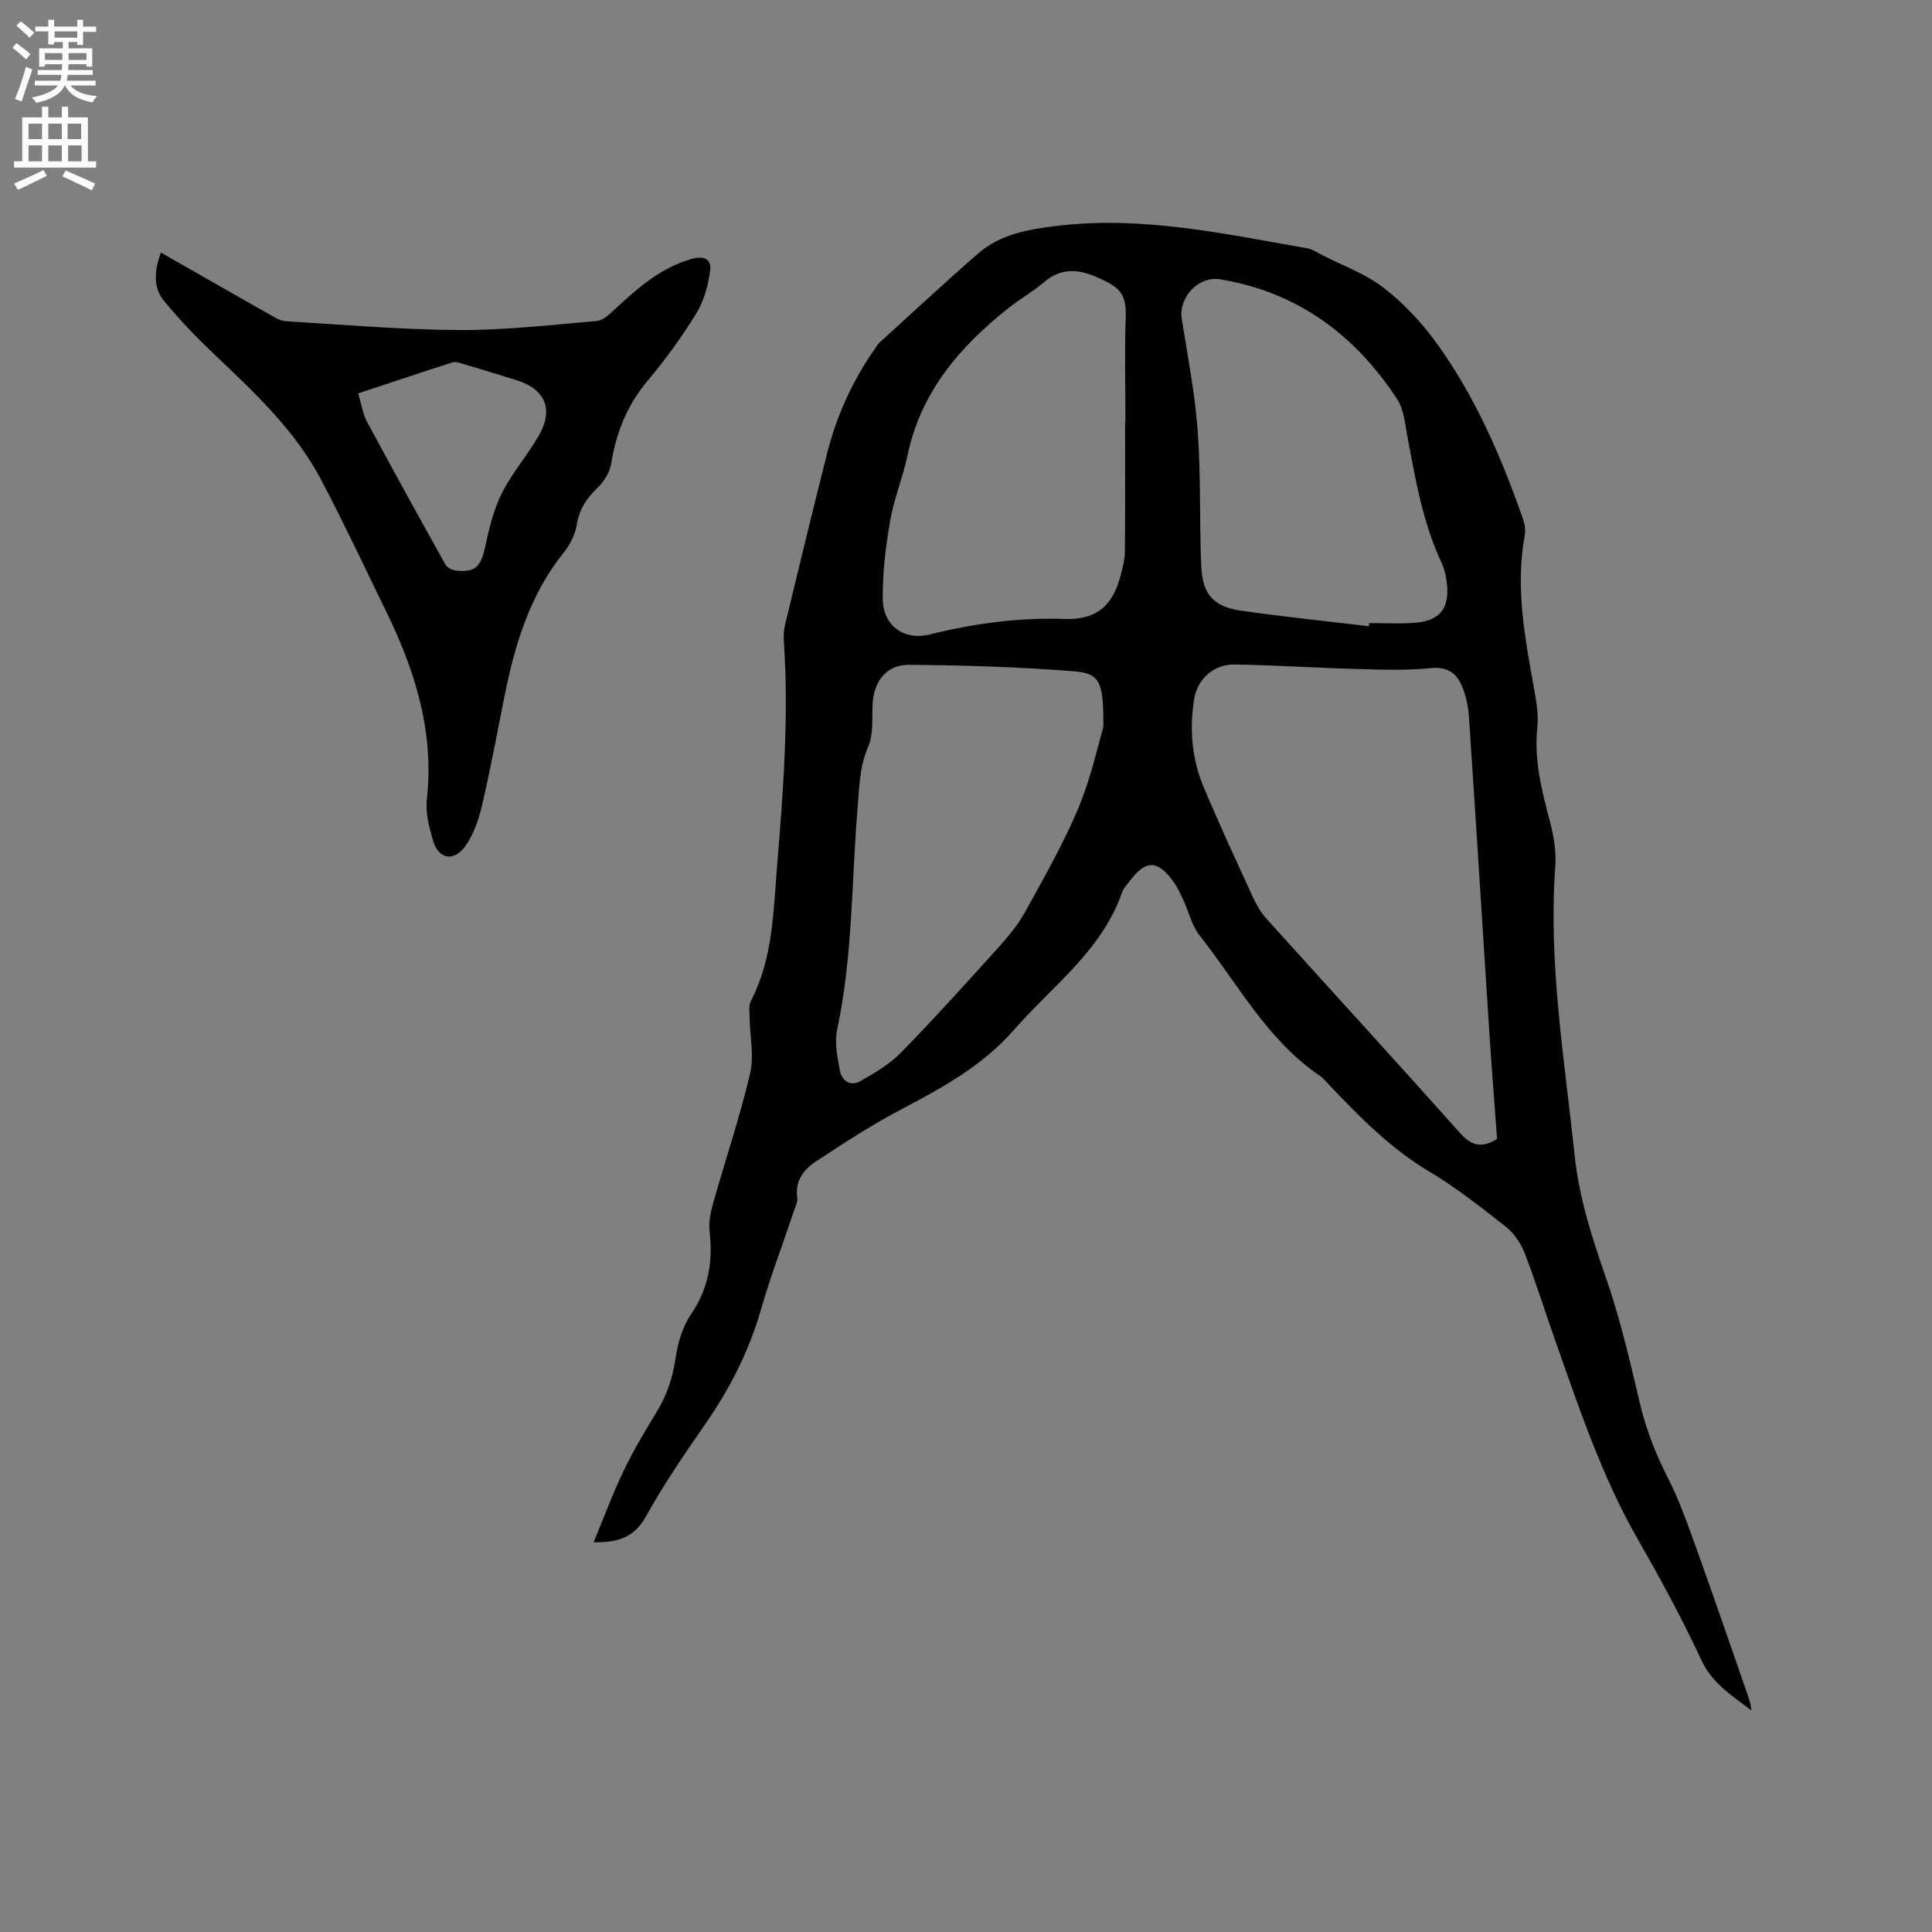 <svg enable-background="new 0 0 400 400" viewBox="0 0 400 400" xmlns="http://www.w3.org/2000/svg"><rect x="0" y="0" width="400" height="400" fill="#808080" stroke="none"/><path d="m122.91 319.3c2.17-5.23 3.95-10.08 6.18-14.72 2.01-4.19 4.41-8.21 6.83-12.2 2.07-3.4 3.32-6.94 3.9-10.93.47-3.24 1.45-6.73 3.27-9.38 3.64-5.34 4.53-10.93 3.82-17.14-.23-2 .27-4.18.83-6.16 2.5-8.84 5.46-17.57 7.56-26.5.86-3.65-.04-7.72-.1-11.6-.02-1.14-.23-2.47.25-3.4 4.6-8.86 4.66-18.56 5.45-28.14 1.27-15.43 2.44-30.85 1.39-46.35-.08-1.14-.02-2.35.25-3.46 2.86-11.83 5.73-23.66 8.7-35.46 2.01-7.98 5.43-15.35 10.19-22.08.18-.26.34-.55.57-.76 6.81-6.19 13.55-12.47 20.49-18.52 4.58-4 10.35-5.01 16.21-5.72 17.67-2.16 34.78 1.63 51.97 4.63 1.1.19 2.12.92 3.15 1.44 4.23 2.17 8.87 3.82 12.57 6.67 4.11 3.17 7.83 7.11 10.89 11.32 8.1 11.13 13.52 23.68 18.04 36.62.37 1.06.56 2.33.36 3.41-2.02 10.9.12 21.51 2.01 32.15.44 2.49.86 5.09.6 7.57-.7 6.7.88 12.99 2.57 19.36.8 3.02 1.38 6.27 1.15 9.36-1.48 20.15 1.91 39.92 3.99 59.82.94 8.98 3.67 17.28 6.59 25.71 2.9 8.37 4.9 17.08 6.94 25.72 1.28 5.41 3.24 10.42 5.76 15.37 2.43 4.76 4.21 9.88 6.03 14.94 3.55 9.85 6.93 19.76 10.38 29.65.4 1.14.8 2.28.89 3.6-3.95-3.05-8.06-5.52-10.33-10.4-3.97-8.52-8.46-16.82-13.14-24.98-7.43-12.96-12.12-27.01-17.05-40.98-2.15-6.09-4.07-12.26-6.39-18.28-.79-2.03-2.17-4.12-3.86-5.45-5.15-4.06-10.35-8.17-15.97-11.51-7.97-4.75-14.29-11.22-20.58-17.81-.66-.69-1.26-1.48-2.04-2-10.92-7.43-16.96-19.05-24.88-29.05-1.59-2.01-2.19-4.79-3.3-7.19-.62-1.34-1.23-2.72-2.08-3.91-3.29-4.56-5.75-4.58-9.04-.18-.57.76-1.31 1.49-1.61 2.35-4.17 12.09-14.41 19.36-22.37 28.47-6.44 7.37-14.7 11.94-23.19 16.39-6.16 3.23-12.02 7.05-17.83 10.88-2.49 1.64-4.38 3.99-3.87 7.47.13.87-.37 1.85-.67 2.75-2.29 6.82-4.86 13.56-6.85 20.47-2.49 8.66-6.49 16.46-11.62 23.83-4.3 6.17-8.54 12.42-12.19 18.98-2.39 4.27-5.68 5.44-10.82 5.33zm187.04-83.5c-.53-7.22-1.1-14.49-1.58-21.77-1.42-21.87-2.77-43.75-4.24-65.62-.15-2.17-.63-4.42-1.47-6.41-1.14-2.71-3.09-4.02-6.5-3.67-5 .51-10.09.32-15.13.18-8.46-.23-16.92-.78-25.38-.94-4.34-.08-7.75 2.98-8.42 7.22-.98 6.18-.48 12.31 1.94 18.09 3.23 7.69 6.74 15.26 10.22 22.84.73 1.6 1.66 3.2 2.83 4.5 13.26 14.72 26.66 29.32 39.83 44.11 2.34 2.64 4.42 3.66 7.9 1.47zm-81.51-85.25c.04-9.47-.65-11.14-6.26-11.58-11.27-.89-22.59-1.23-33.89-1.33-4.79-.04-7.39 3.4-7.63 8.2-.15 2.95.21 6.2-.91 8.77-1.86 4.27-1.85 8.63-2.22 13.03-1.25 15.18-.98 30.48-4.21 45.5-.57 2.66.05 5.66.55 8.43.39 2.14 2.12 3.47 4.24 2.27 2.96-1.68 6.04-3.46 8.39-5.87 6.94-7.1 13.6-14.49 20.26-21.86 2.03-2.25 4.01-4.65 5.47-7.29 3.88-7.04 7.9-14.06 11.01-21.45 2.63-6.27 4.07-13.04 5.2-16.82zm4.5-63.27h.07c0-7.2-.19-14.42.06-21.61.18-4.97-1.32-6.27-6.05-8.32-3.87-1.67-7.37-1.89-10.82 1.04-2.33 1.98-5.03 3.51-7.43 5.41-10.09 8-18.15 17.39-20.88 30.49-.95 4.55-2.8 8.92-3.58 13.48-.93 5.38-1.62 10.88-1.54 16.32.08 5.48 4.41 8.59 9.75 7.26 9.2-2.29 18.42-3.52 27.94-3.2 6.66.22 10.02-2.86 11.61-9.23.38-1.54.82-3.11.83-4.68.08-8.97.04-17.96.04-26.96zm50.47 42.38c.02-.22.03-.44.05-.66 3.07 0 6.15.16 9.2-.04 5.5-.36 7.58-2.98 6.86-8.5-.18-1.35-.49-2.74-1.07-3.97-3.91-8.35-5.41-17.32-7.09-26.26-.48-2.57-.71-5.48-2.07-7.56-8.74-13.33-20.64-22.21-36.68-24.84-4.48-.73-8.65 3.75-7.94 8.2 1.23 7.71 2.73 15.43 3.3 23.2.68 9.28.34 18.63.73 27.94.25 5.89 2.55 8.45 8.28 9.27 8.77 1.25 17.61 2.16 26.43 3.22z" fill="#010102"/><path d="m33.31 52.29c7.93 4.52 15.46 8.83 23 13.1.89.51 1.9 1.06 2.89 1.12 11.94.7 23.88 1.76 35.83 1.82 9.51.05 19.03-1.06 28.52-1.87 1.26-.11 2.55-1.33 3.59-2.29 4.76-4.4 9.51-8.69 16.01-10.55 2.77-.79 4.22.13 3.87 2.53-.43 3.02-1.3 6.21-2.88 8.77-2.99 4.86-6.37 9.53-10.05 13.9-4.24 5.04-6.52 10.71-7.54 17.13-.28 1.79-1.47 3.73-2.81 5.01-2.3 2.21-3.84 4.51-4.35 7.77-.31 1.99-1.39 4.06-2.67 5.66-7.06 8.79-10.16 19.15-12.3 29.93-1.49 7.47-2.88 14.97-4.61 22.38-.68 2.92-1.72 5.98-3.41 8.39-2.43 3.46-5.63 2.83-6.77-1.13-.78-2.71-1.56-5.67-1.26-8.39 1.57-13.95-2.39-26.61-8.37-38.88-4.45-9.13-8.77-18.34-13.49-27.32-5.36-10.19-13.68-17.97-21.92-25.8-3.74-3.55-7.36-7.28-10.63-11.27-2.33-2.82-1.99-6.31-.65-10.01zm40.85 29.16c.72 2.41.96 4.26 1.79 5.8 5.35 9.95 10.8 19.84 16.3 29.69.36.64 1.47 1.13 2.28 1.21 3.99.38 5.08-.91 5.97-5.16.79-3.74 1.75-7.59 3.45-10.97 2.08-4.12 5.21-7.71 7.54-11.72 3.2-5.49 1.48-9.67-4.48-11.56-3.62-1.15-7.27-2.25-10.91-3.33-.79-.23-1.73-.6-2.43-.38-6.4 2.04-12.77 4.19-19.51 6.42z" fill="#010102"/><g fill="#fcfbfa"><path d="m2.6 9.9.8-1c.9.7 1.9 1.4 2.9 2.3l-.9 1.1c-1.1-1-2-1.8-2.8-2.4zm.5 10.6c.9-2.1 1.6-4.3 2.3-6.7.4.2.8.4 1.3.6-.7 2.1-1.5 4.3-2.2 6.6zm.3-15.2.9-.9c1 .8 2 1.6 2.8 2.4l-1 1c-.9-.9-1.8-1.7-2.7-2.5zm12.6-1.2h1.2v1.4h2.7v1.1h-2.7v2.7h-1.2v-.6h-1.8v1.3h4.9v3.8h-1.2v-.5h-3.7c0 .4-.1.9-.1 1.2h5.1v1h-5.2c0 .5-.1.9-.2 1.2h6v1h-5.2c1.1 1.3 2.9 2 5.5 2.2-.4.4-.7.8-.9 1.3-2.9-.5-4.8-1.6-5.7-3.5h-.1c-.8 1.7-2.7 2.9-5.9 3.6-.2-.4-.6-.8-.9-1.1 2.8-.6 4.6-1.4 5.4-2.5h-4.8v-1h5.3c.1-.3.2-.7.2-1.2h-4.9v-1h5c0-.4 0-.8.1-1.2h-3.6v.5h-1.2v-3.8h4.9v-1.3h-1.8v.5h-1.2v-2.7h-2.7v-1h2.7v-1.4h1.2v1.4h4.8zm-6.7 8.3h3.6c0-.4 0-.9 0-1.4h-3.6zm1.9-4.6h4.8v-1.3h-4.7v1.3zm6.7 3.2h-3.7v1.4h3.7z"/><path d="m8.7 22.1h1.3v2.2h2.8v-2.2h1.3v2.2h4.1v9.1h1.7v1.3h-17v-1.3h1.7v-9.1h4.1zm.3 13.1.7 1.2c-1.8.9-3.8 1.9-6 2.9-.2-.4-.5-.8-.8-1.3 2.3-1 4.4-1.9 6.1-2.8zm-3.1-6.4h2.8v-3.2h-2.8zm0 4.6h2.8v-3.3h-2.8zm4.1-4.6h2.8v-3.2h-2.8zm0 4.6h2.8v-3.3h-2.8zm3.6 1.9c2.1.9 4.1 1.8 6.1 2.7l-.7 1.4c-2.2-1.1-4.2-2-6.1-2.9zm3.2-9.7h-2.8v3.2h2.8zm-2.7 7.8h2.8v-3.3h-2.8z"/></g></svg>